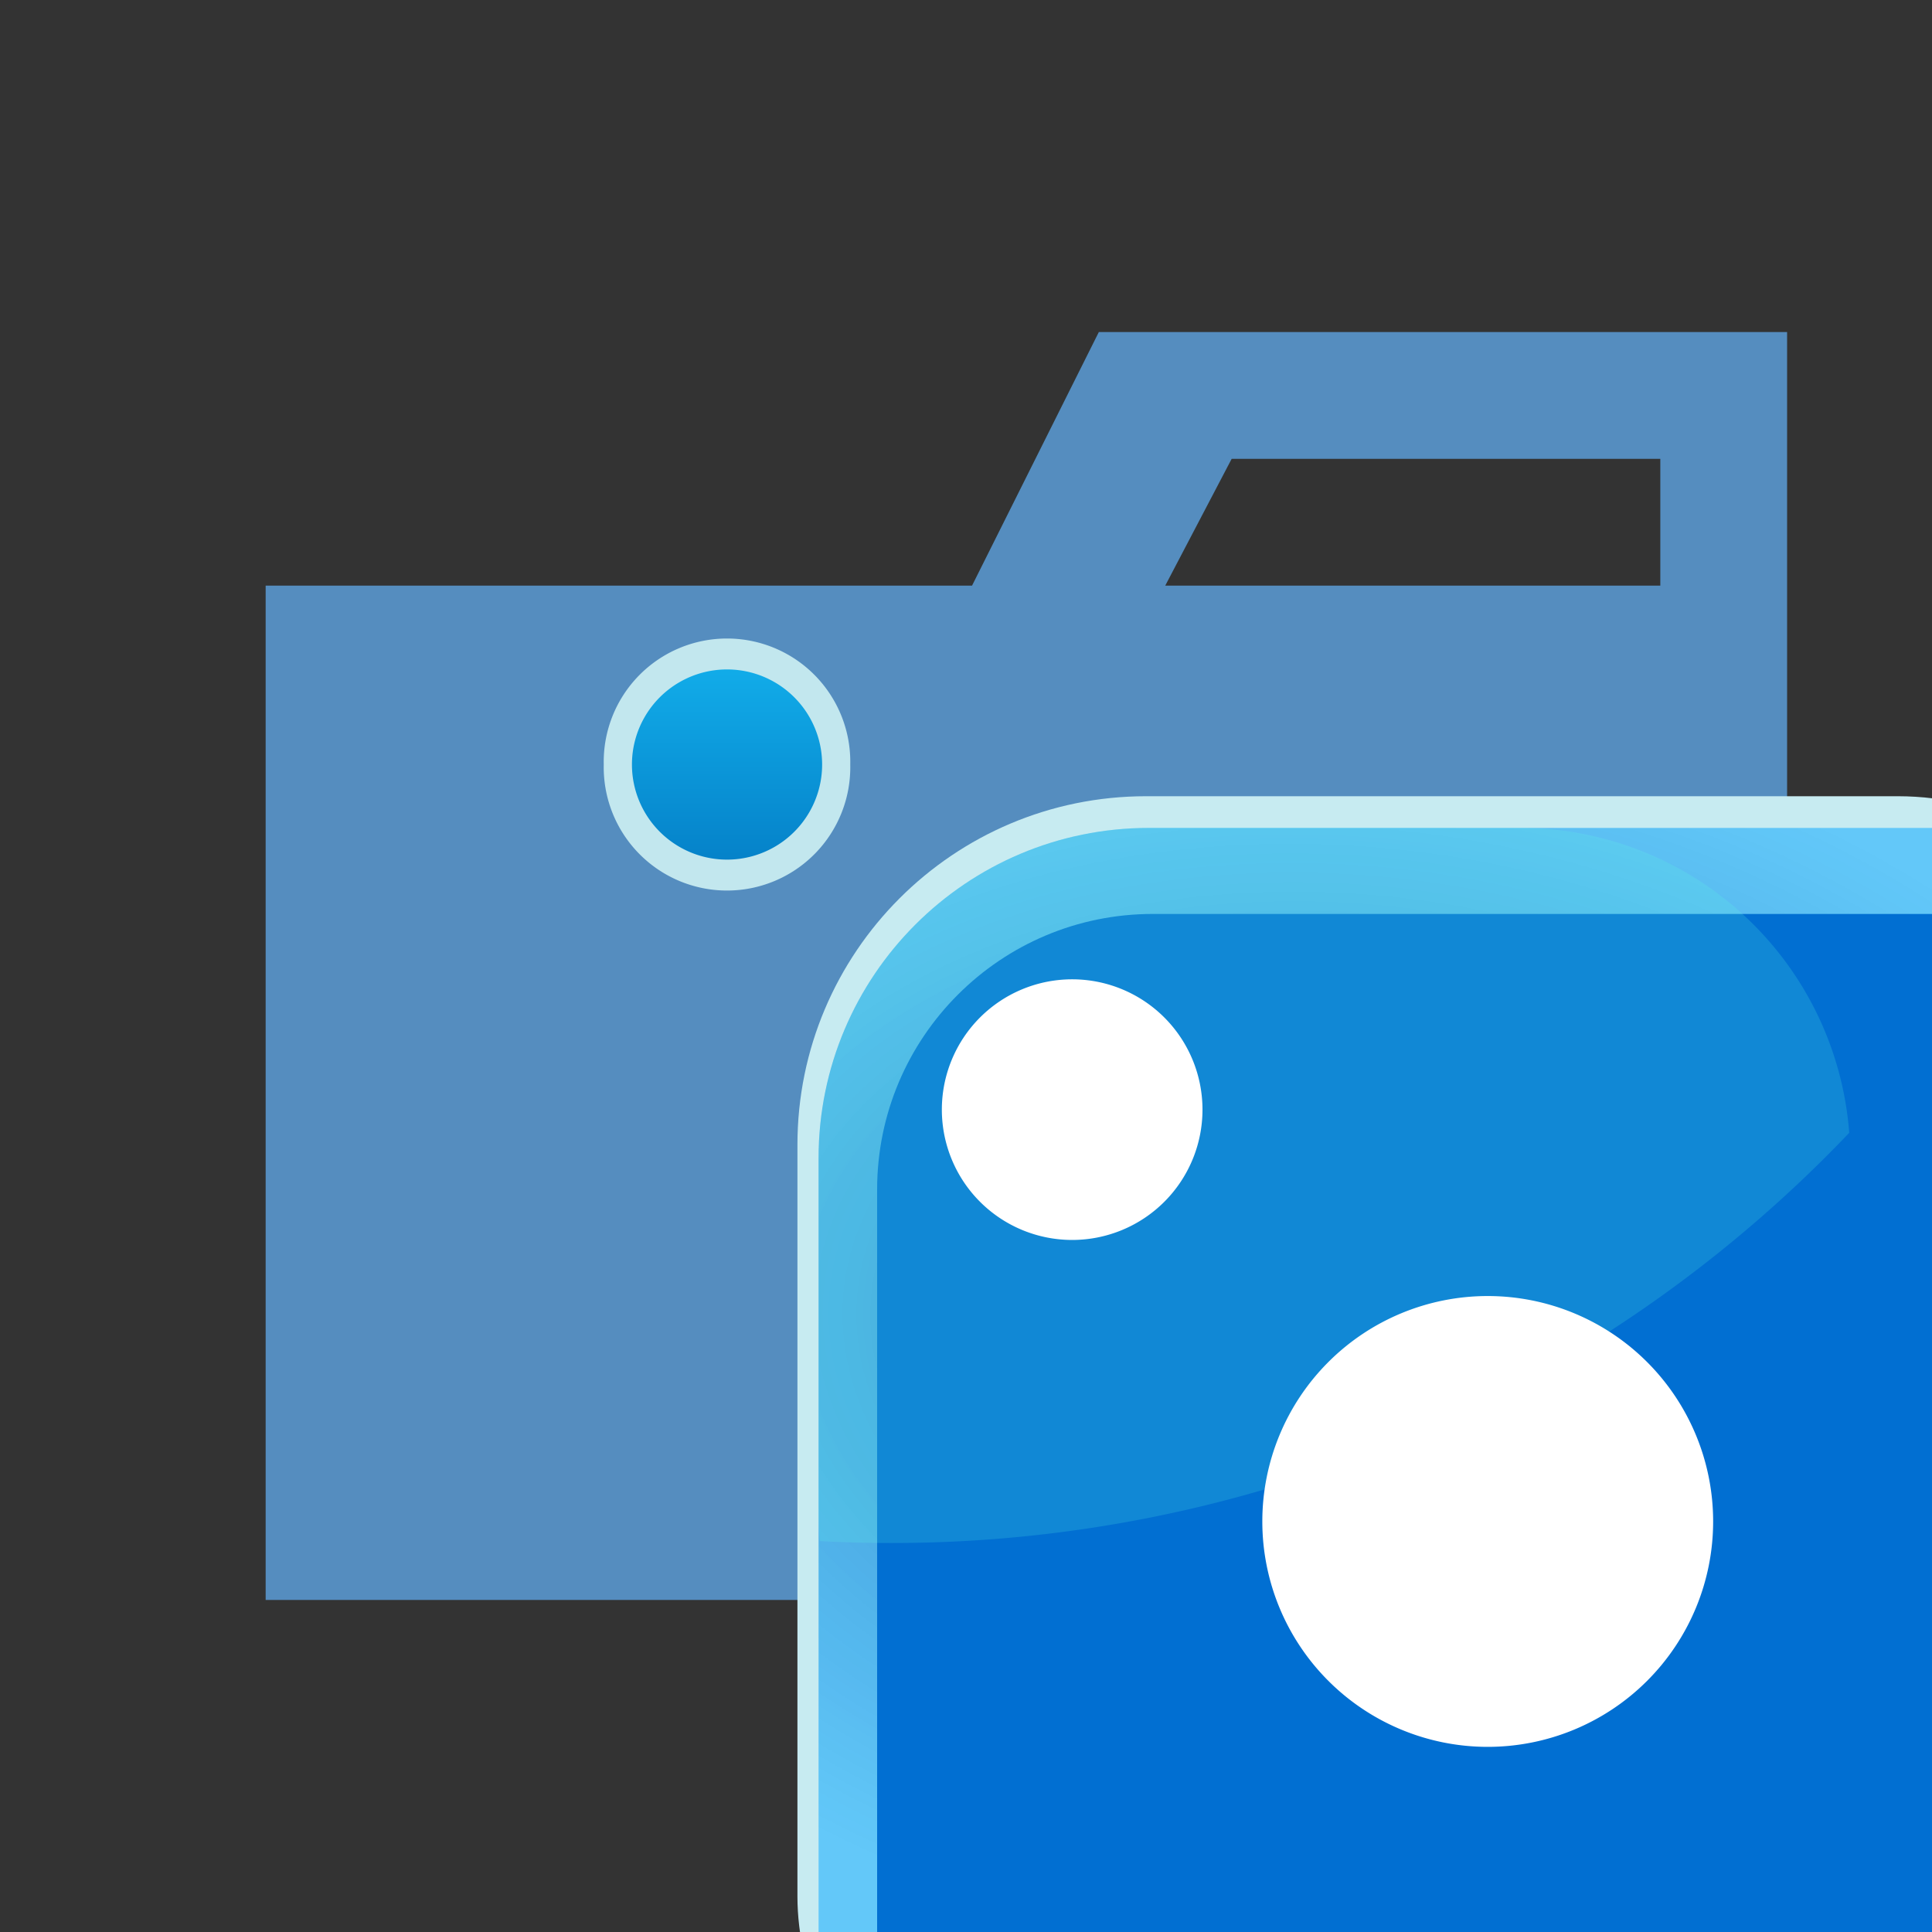 <svg xmlns="http://www.w3.org/2000/svg" xmlns:xlink="http://www.w3.org/1999/xlink" viewBox="0 0 32 32" width="24px"
    height="24px">
    <rect x="0" y="0" width="32" height="32" fill="#333333" stroke="none"/>
    <defs>
        <radialGradient id="a" cx="304.438" cy="-324.056" r="8.902"
            gradientTransform="matrix(1.711, 0.138, 0.094, -1.169, -468.316, -398.712)" gradientUnits="userSpaceOnUse">
            <stop offset="0" stop-color="#0663b4" />
            <stop offset="1" stop-color="#16adff" stop-opacity="0.685" />
        </radialGradient>
        <linearGradient id="b" x1="262.559" y1="-662.427" x2="262.559" y2="-659.102"
            gradientTransform="matrix(1, 0, 0, -1, -250.518, -647.956)" gradientUnits="userSpaceOnUse">
            <stop offset="0" stop-color="#047fc7" />
            <stop offset="1" stop-color="#11abe8" />
        </linearGradient>
    </defs>
    <title>folder_type_nuget</title>
    <path d="M27.5,5.5H18.2L16.1,9.7H4.4V26.5H29.6V5.5Zm0,4.2H19.3l1.1-2.1h7.1Z" style="fill:#558dbf" />
    <rect x="13.208" y="13.188" width="24px" height="24px" rx="5.775" ry="5.775" style="fill:#c7ebf1" />
    <rect x="13.558" y="13.713" width="24px" height="24px" rx="5.47" ry="5.47"
        style="opacity:0.823;isolation:isolate;fill:url(#a)" />
    <rect x="14.528" y="15.138" width="24px" height="24px" rx="4.565" ry="4.565" style="fill:#016fd2" />
    <path
        d="M30.629,18.763a5.467,5.467,0,0,0-5.449-5.051H19.029a5.47,5.47,0,0,0-5.47,5.47v5.976c0,.124.01.245.018.367.391.021.784.032,1.181.032A21.893,21.893,0,0,0,30.629,18.763Z"
        style="fill:#5fffe6;opacity:0.173" />
    <path d="M28.375,25.2a3.733,3.733,0,1,1-7.467,0v0a3.733,3.733,0,1,1,7.467,0Z" style="fill:#fff" />
    <path d="M19.917,18.379a2.158,2.158,0,0,1-4.317,0v0a2.158,2.158,0,0,1,4.317,0Z" style="fill:#fff" />
    <path d="M14.083,12.663a2.042,2.042,0,1,1-4.083,0h0a2.042,2.042,0,1,1,4.083,0Z"
        style="fill:#cbedf2;fill-opacity:0.925" />
    <path d="M13.617,12.663a1.575,1.575,0,0,1-3.15,0h0a1.575,1.575,0,0,1,3.15,0Z" style="fill:url(#b)" />
</svg>